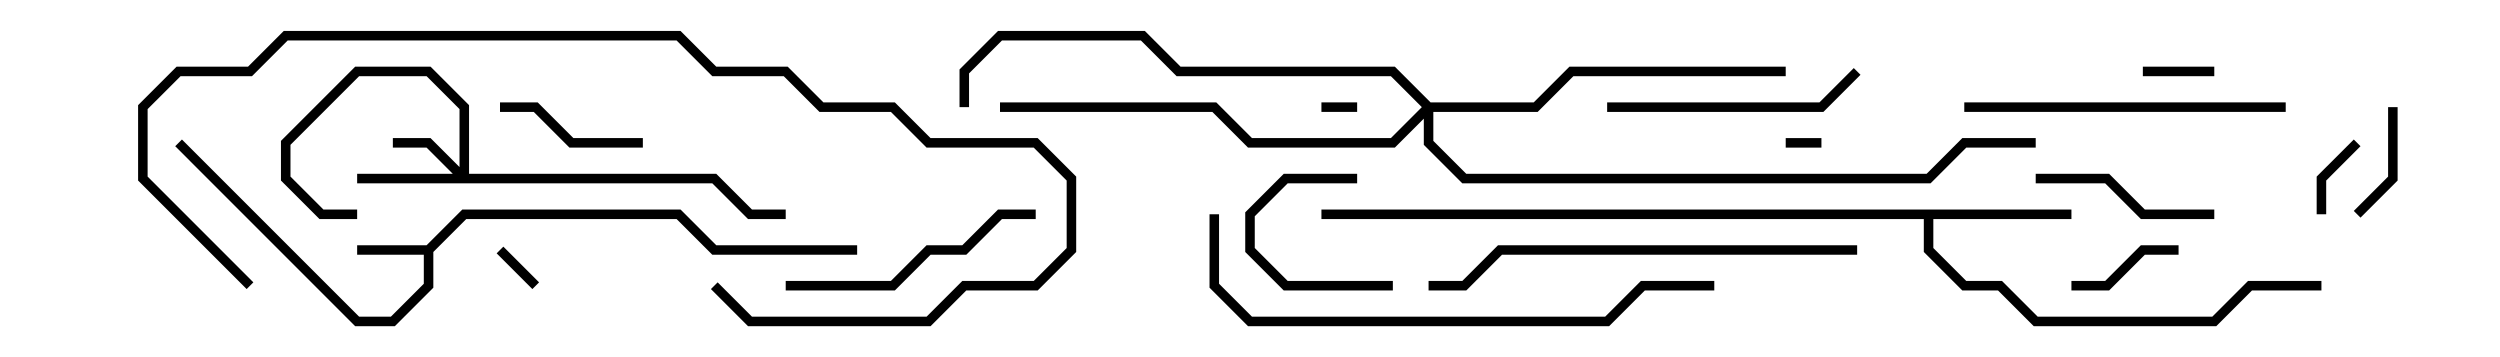 <svg version="1.1" width="105" height="15" xmlns="http://www.w3.org/2000/svg"><path d="M17.917,10.3L19.417,8.8L28.583,8.8L30.083,10.3L36,10.3L36,10.7L29.917,10.7L28.417,9.2L19.583,9.2L18.2,10.583L18.2,12.083L16.583,13.7L14.917,13.7L7.359,6.141L7.641,5.859L15.083,13.3L16.417,13.3L17.8,11.917L17.8,10.7L15,10.7L15,10.3z" stroke="none"/><path d="M87,8.8L87,9.2L81.2,9.2L81.2,10.417L82.583,11.8L84.083,11.8L85.583,13.3L92.917,13.3L94.417,11.8L97.5,11.8L97.5,12.2L94.583,12.2L93.083,13.7L85.417,13.7L83.917,12.2L82.417,12.2L80.8,10.583L80.8,9.2L55.5,9.2L55.5,8.8z" stroke="none"/><path d="M19.3,7.017L19.3,4.583L17.917,3.2L15.083,3.2L12.2,6.083L12.2,7.417L13.583,8.8L15,8.8L15,9.2L13.417,9.2L11.8,7.583L11.8,5.917L14.917,2.8L18.083,2.8L19.7,4.417L19.7,7.3L30.083,7.3L31.583,8.8L33,8.8L33,9.2L31.417,9.2L29.917,7.7L15,7.7L15,7.3L19.017,7.3L17.917,6.2L16.5,6.2L16.5,5.8L18.083,5.8z" stroke="none"/><path d="M60.083,4.3L64.417,4.3L65.917,2.8L75,2.8L75,3.2L66.083,3.2L64.583,4.7L60.2,4.7L60.2,5.917L61.583,7.3L80.917,7.3L82.417,5.8L85.5,5.8L85.5,6.2L82.583,6.2L81.083,7.7L61.417,7.7L59.8,6.083L59.8,4.983L58.583,6.2L52.417,6.2L50.917,4.7L42,4.7L42,4.3L51.083,4.3L52.583,5.8L58.417,5.8L59.717,4.5L58.417,3.2L49.417,3.2L47.917,1.7L42.083,1.7L40.7,3.083L40.7,4.5L40.3,4.5L40.3,2.917L41.917,1.3L48.083,1.3L49.583,2.8L58.583,2.8z" stroke="none"/><path d="M76.5,5.8L76.5,6.2L75,6.2L75,5.8z" stroke="none"/><path d="M55.5,4.7L55.5,4.3L57,4.3L57,4.7z" stroke="none"/><path d="M20.859,10.641L21.141,10.359L22.641,11.859L22.359,12.141z" stroke="none"/><path d="M93,2.8L93,3.2L90,3.2L90,2.8z" stroke="none"/><path d="M97.7,9L97.3,9L97.3,7.417L98.859,5.859L99.141,6.141L97.7,7.583z" stroke="none"/><path d="M91.5,10.3L91.5,10.7L90.083,10.7L88.583,12.2L87,12.2L87,11.8L88.417,11.8L89.917,10.3z" stroke="none"/><path d="M100.3,4.5L100.7,4.5L100.7,7.583L99.141,9.141L98.859,8.859L100.3,7.417z" stroke="none"/><path d="M57,7.3L57,7.7L54.083,7.7L52.7,9.083L52.7,10.417L54.083,11.8L58.5,11.8L58.5,12.2L53.917,12.2L52.3,10.583L52.3,8.917L53.917,7.3z" stroke="none"/><path d="M21,4.7L21,4.3L22.583,4.3L24.083,5.8L27,5.8L27,6.2L23.917,6.2L22.417,4.7z" stroke="none"/><path d="M93,8.8L93,9.2L89.917,9.2L88.417,7.7L85.5,7.7L85.5,7.3L88.583,7.3L90.083,8.8z" stroke="none"/><path d="M77.859,2.859L78.141,3.141L76.583,4.7L67.5,4.7L67.5,4.3L76.417,4.3z" stroke="none"/><path d="M33,12.2L33,11.8L37.417,11.8L38.917,10.3L40.417,10.3L41.917,8.8L43.5,8.8L43.5,9.2L42.083,9.2L40.583,10.7L39.083,10.7L37.583,12.2z" stroke="none"/><path d="M96,4.3L96,4.7L82.5,4.7L82.5,4.3z" stroke="none"/><path d="M78,10.3L78,10.7L63.083,10.7L61.583,12.2L60,12.2L60,11.8L61.417,11.8L62.917,10.3z" stroke="none"/><path d="M10.641,11.859L10.359,12.141L5.8,7.583L5.8,4.417L7.417,2.8L10.417,2.8L11.917,1.3L28.583,1.3L30.083,2.8L33.083,2.8L34.583,4.3L37.583,4.3L39.083,5.8L43.583,5.8L45.2,7.417L45.2,10.583L43.583,12.2L40.583,12.2L39.083,13.7L31.417,13.7L29.859,12.141L30.141,11.859L31.583,13.3L38.917,13.3L40.417,11.8L43.417,11.8L44.8,10.417L44.8,7.583L43.417,6.2L38.917,6.2L37.417,4.7L34.417,4.7L32.917,3.2L29.917,3.2L28.417,1.7L12.083,1.7L10.583,3.2L7.583,3.2L6.2,4.583L6.2,7.417z" stroke="none"/><path d="M50.8,9L51.2,9L51.2,11.917L52.583,13.3L67.417,13.3L68.917,11.8L72,11.8L72,12.2L69.083,12.2L67.583,13.7L52.417,13.7L50.8,12.083z" stroke="none"/></svg>